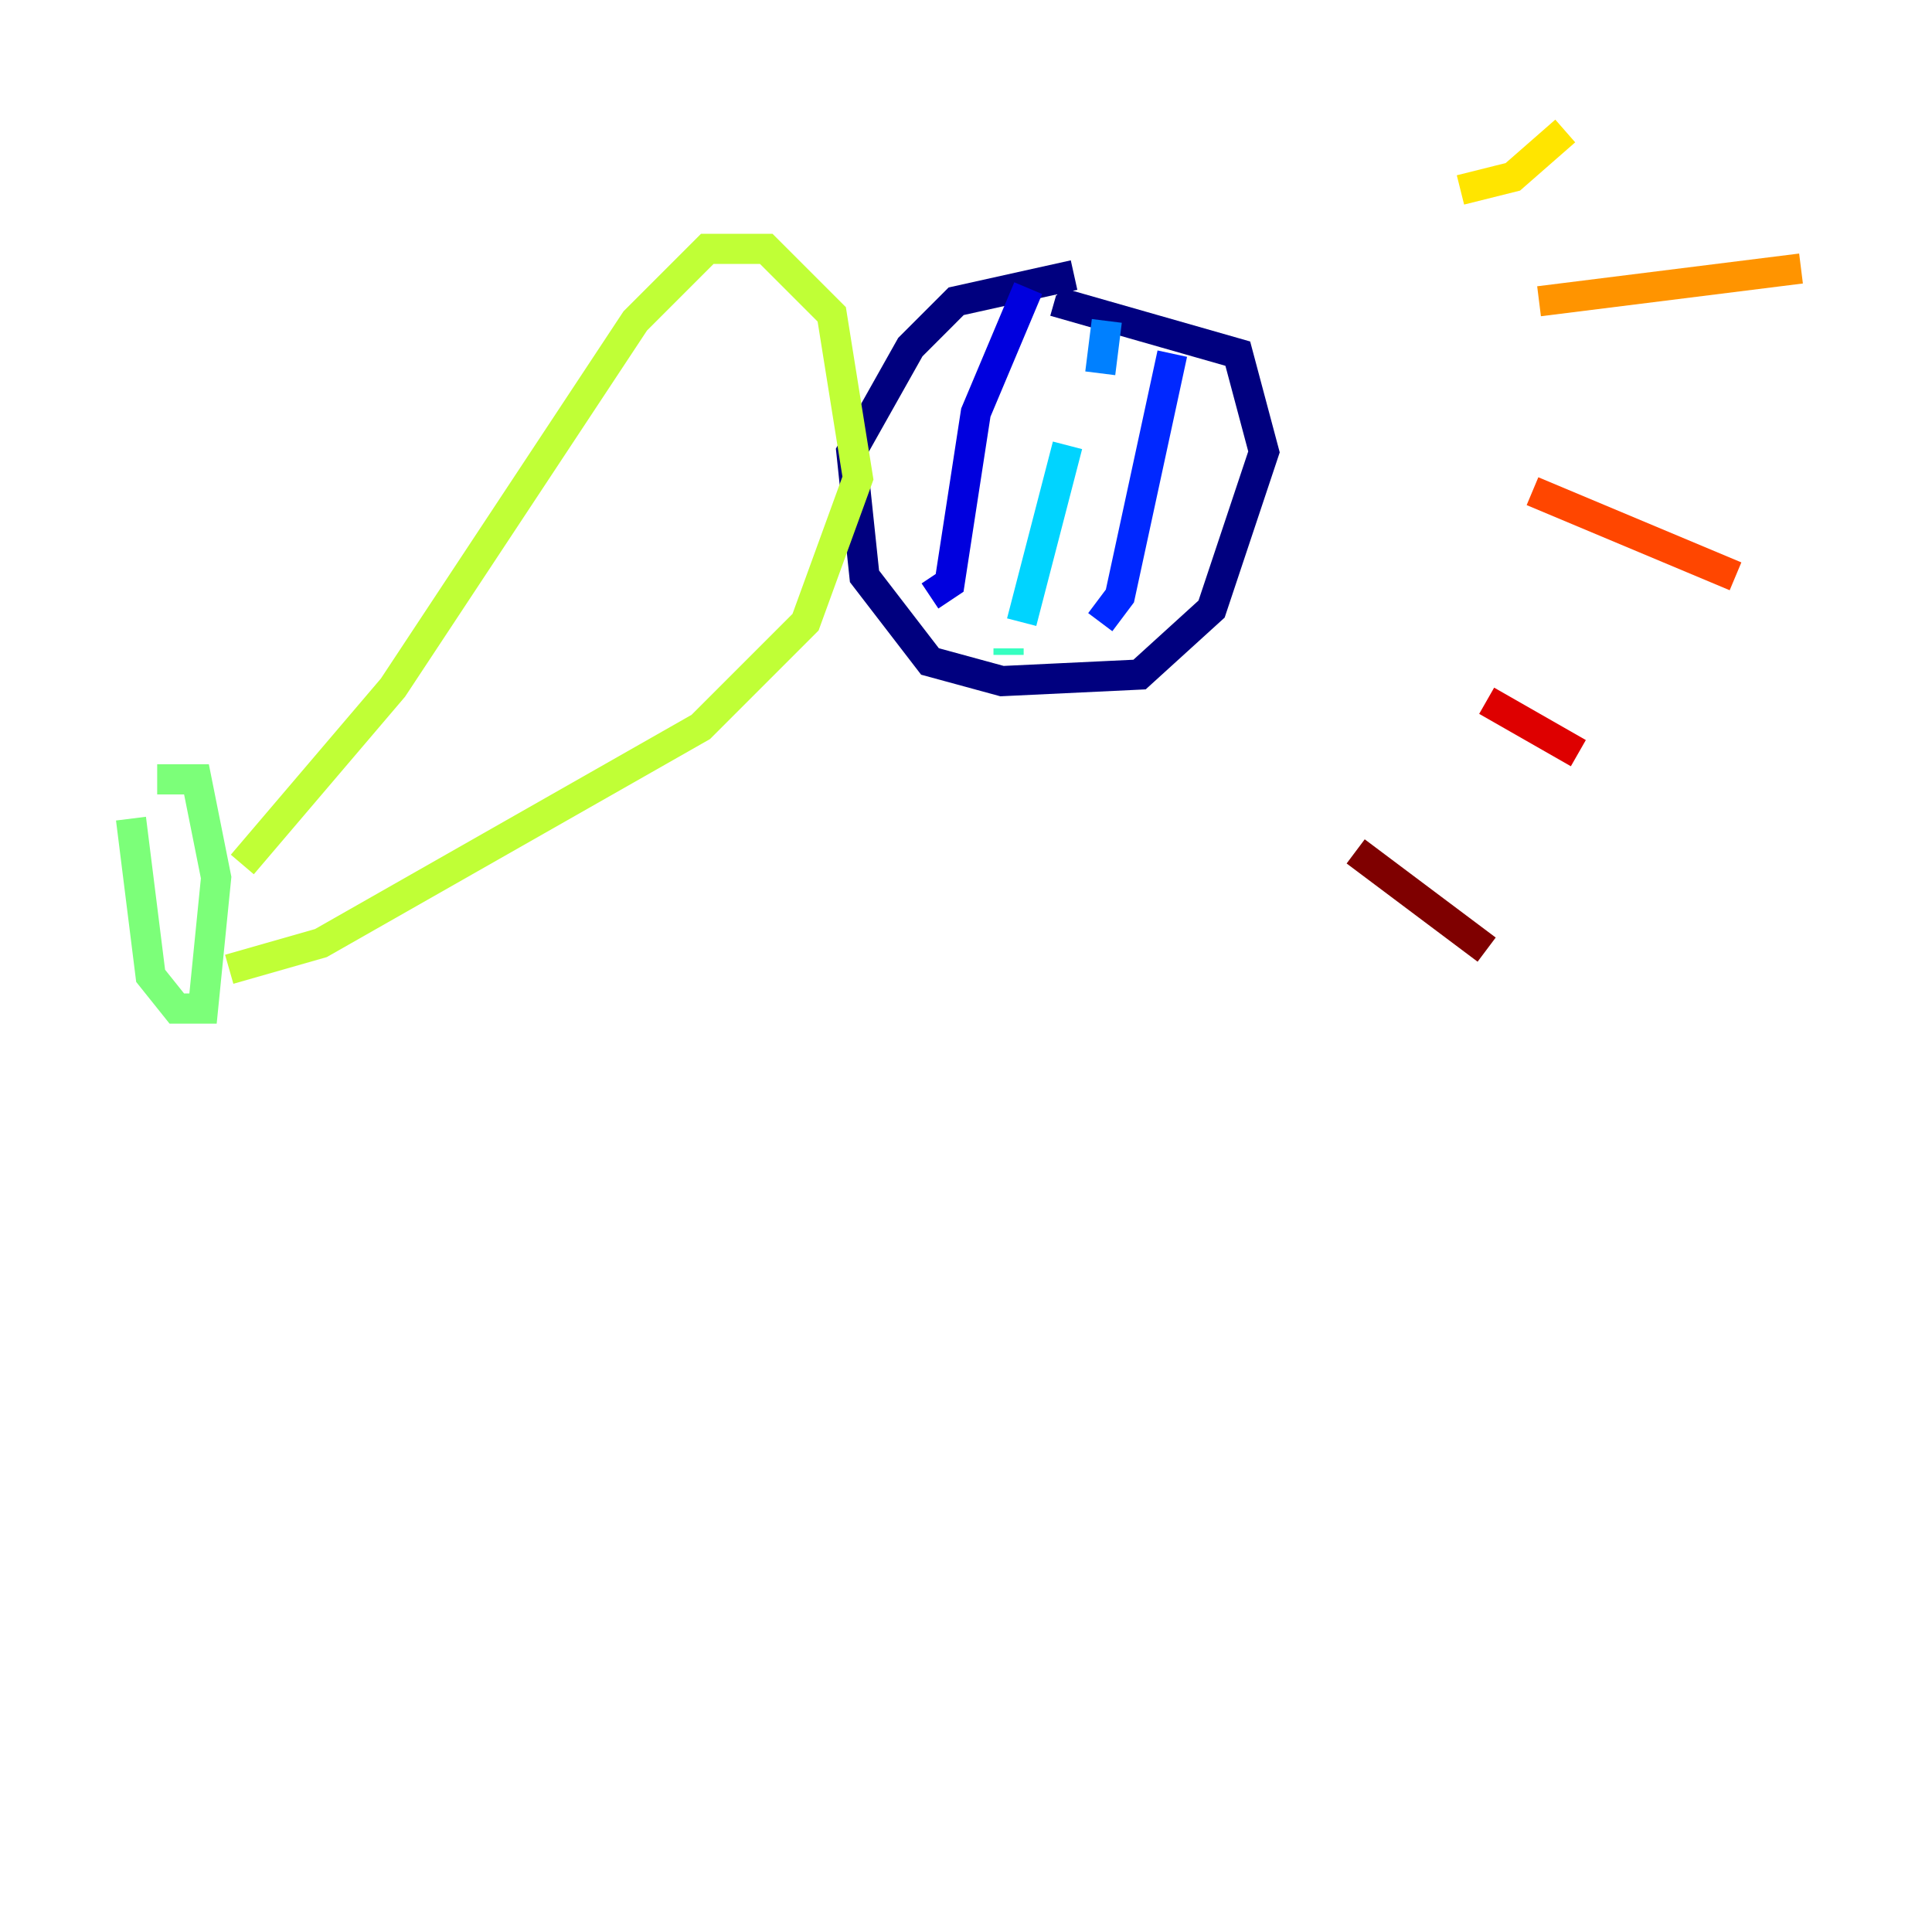 <?xml version="1.0" encoding="utf-8" ?>
<svg baseProfile="tiny" height="128" version="1.2" viewBox="0,0,128,128" width="128" xmlns="http://www.w3.org/2000/svg" xmlns:ev="http://www.w3.org/2001/xml-events" xmlns:xlink="http://www.w3.org/1999/xlink"><defs /><polyline fill="none" points="71.159,18.224 63.349,19.959 60.312,22.997 56.407,29.939 57.275,38.183 61.614,43.824 66.386,45.125 75.498,44.691 80.271,40.352 83.742,29.939 82.007,23.43 69.858,19.959" stroke="#00007f" stroke-width="2" /><polyline fill="none" points="61.614,39.485 62.915,38.617 64.651,27.336 68.122,19.091" stroke="#0000de" stroke-width="2" /><polyline fill="none" points="72.895,41.22 74.197,39.485 77.668,23.43" stroke="#0028ff" stroke-width="2" /><polyline fill="none" points="73.329,21.261 72.895,24.732" stroke="#0080ff" stroke-width="2" /><polyline fill="none" points="70.725,29.505 67.688,41.22" stroke="#00d4ff" stroke-width="2" /><polyline fill="none" points="66.82,42.956 66.82,43.39" stroke="#36ffc0" stroke-width="2" /><polyline fill="none" points="8.678,54.237 9.98,64.651 11.715,66.82 13.451,66.82 14.319,58.142 13.017,51.634 10.414,51.634" stroke="#7cff79" stroke-width="2" /><polyline fill="none" points="16.054,57.275 26.034,45.559 42.088,21.261 46.861,16.488 50.766,16.488 55.105,20.827 56.841,31.675 53.37,41.22 46.427,48.163 21.261,62.481 15.186,64.217" stroke="#c0ff36" stroke-width="2" /><polyline fill="none" points="96.759,12.583 100.231,11.715 103.702,8.678" stroke="#ffe500" stroke-width="2" /><polyline fill="none" points="101.966,19.959 119.322,17.79" stroke="#ff9400" stroke-width="2" /><polyline fill="none" points="101.532,32.542 114.983,38.183" stroke="#ff4600" stroke-width="2" /><polyline fill="none" points="98.495,46.427 104.57,49.898" stroke="#de0000" stroke-width="2" /><polyline fill="none" points="89.817,56.407 98.495,62.915" stroke="#7f0000" stroke-width="2" /></svg>